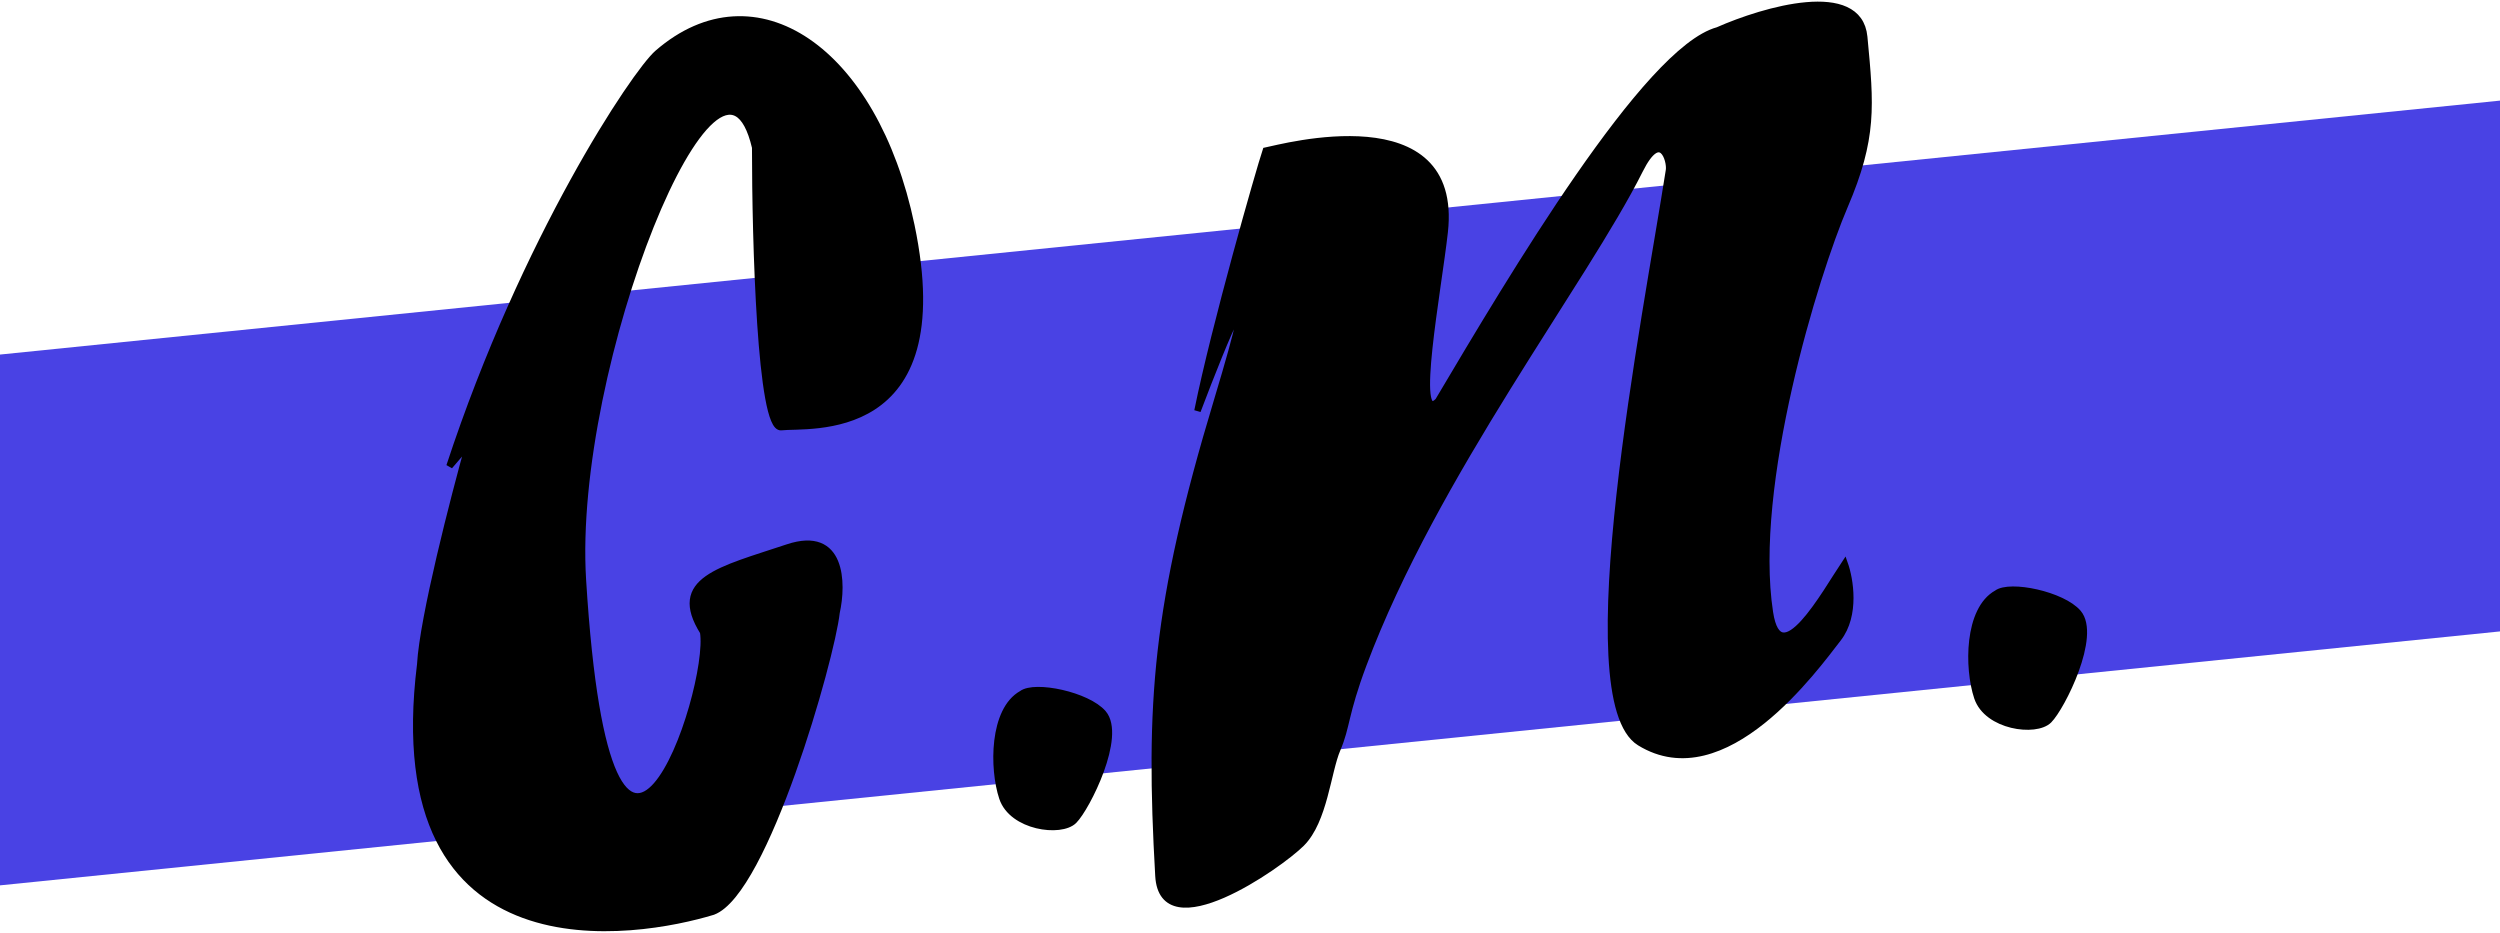 <svg width="1024" height="382" viewBox="0 0 1024 382" fill="none" xmlns="http://www.w3.org/2000/svg">
<rect x="-135" y="158.938" width="1279.53" height="216.303" transform="rotate(-5.8 -135 158.938)" fill="#4942E4"/>
<path d="M518.468 61.723C515.804 69.715 497.599 133.209 490.495 168.286C501.595 138.981 518.734 97.155 498.487 164.29C473.179 248.208 470.515 288.168 474.511 358.766C476.155 387.812 523.843 354.722 533.12 345.446C542.444 336.122 543.776 316.141 547.772 306.817C551.768 297.493 550.76 292.675 558.429 272.184C587.514 194.472 649.007 115.004 671.651 69.715C680.309 52.399 684.254 65.767 683.64 69.715C674.316 129.657 643.019 286.533 671.651 304.153C706.284 325.465 743.581 273.516 752.905 261.528C760.365 251.937 757.789 237.107 755.569 230.891C747.577 242.879 728.929 276.846 724.933 250.872C716.94 198.922 743.581 112.34 755.569 84.368C767.506 56.515 766.237 43.19 763.596 15.462L763.561 15.102C761.43 -7.276 722.712 4.002 703.62 12.438C674.371 20.415 619.026 113.759 589.236 164.002L589.065 164.29C578.409 174.946 589.065 119 591.729 95.024C597.798 40.411 525.128 60.391 518.468 61.723Z" fill="black" stroke="black" stroke-width="2.664"/>
<path d="M451.866 292.165C445.472 284.705 423.893 280.176 418.565 284.172C406.577 290.832 406.577 314.809 410.573 326.797C414.569 338.786 434.55 341.45 439.878 336.122C445.206 330.793 459.858 301.489 451.866 292.165Z" fill="black" stroke="black" stroke-width="2.664"/>
<path d="M851.201 251.026C844.808 243.567 823.229 239.038 817.901 243.034C805.912 249.694 805.912 273.671 809.909 285.659C813.905 297.648 833.885 300.312 839.213 294.983C844.541 289.655 859.194 260.351 851.201 251.026Z" fill="black" stroke="black" stroke-width="2.664"/>
<path d="M192.12 181.606L184.128 190.93C214.765 97.688 260.054 29.843 269.378 21.762C309.339 -12.871 358.205 20.233 373.276 92.36C391.925 181.606 330.651 173.614 319.995 174.946C311.47 176.011 309.339 99.02 309.339 60.391C294.686 -2.214 233.289 149.637 238.741 237.551C249.397 409.383 292.022 282.84 288.026 258.863C274.706 237.551 294.686 233.555 322.659 224.231C345.037 216.771 345.304 238.883 342.64 250.871C340.508 270.052 313.335 365.426 292.022 373.418C261.385 382.743 156.155 401.391 172.14 272.184C173.205 253.002 185.904 203.806 192.12 181.606Z" fill="black" stroke="black" stroke-width="2.664"/>
</svg>
